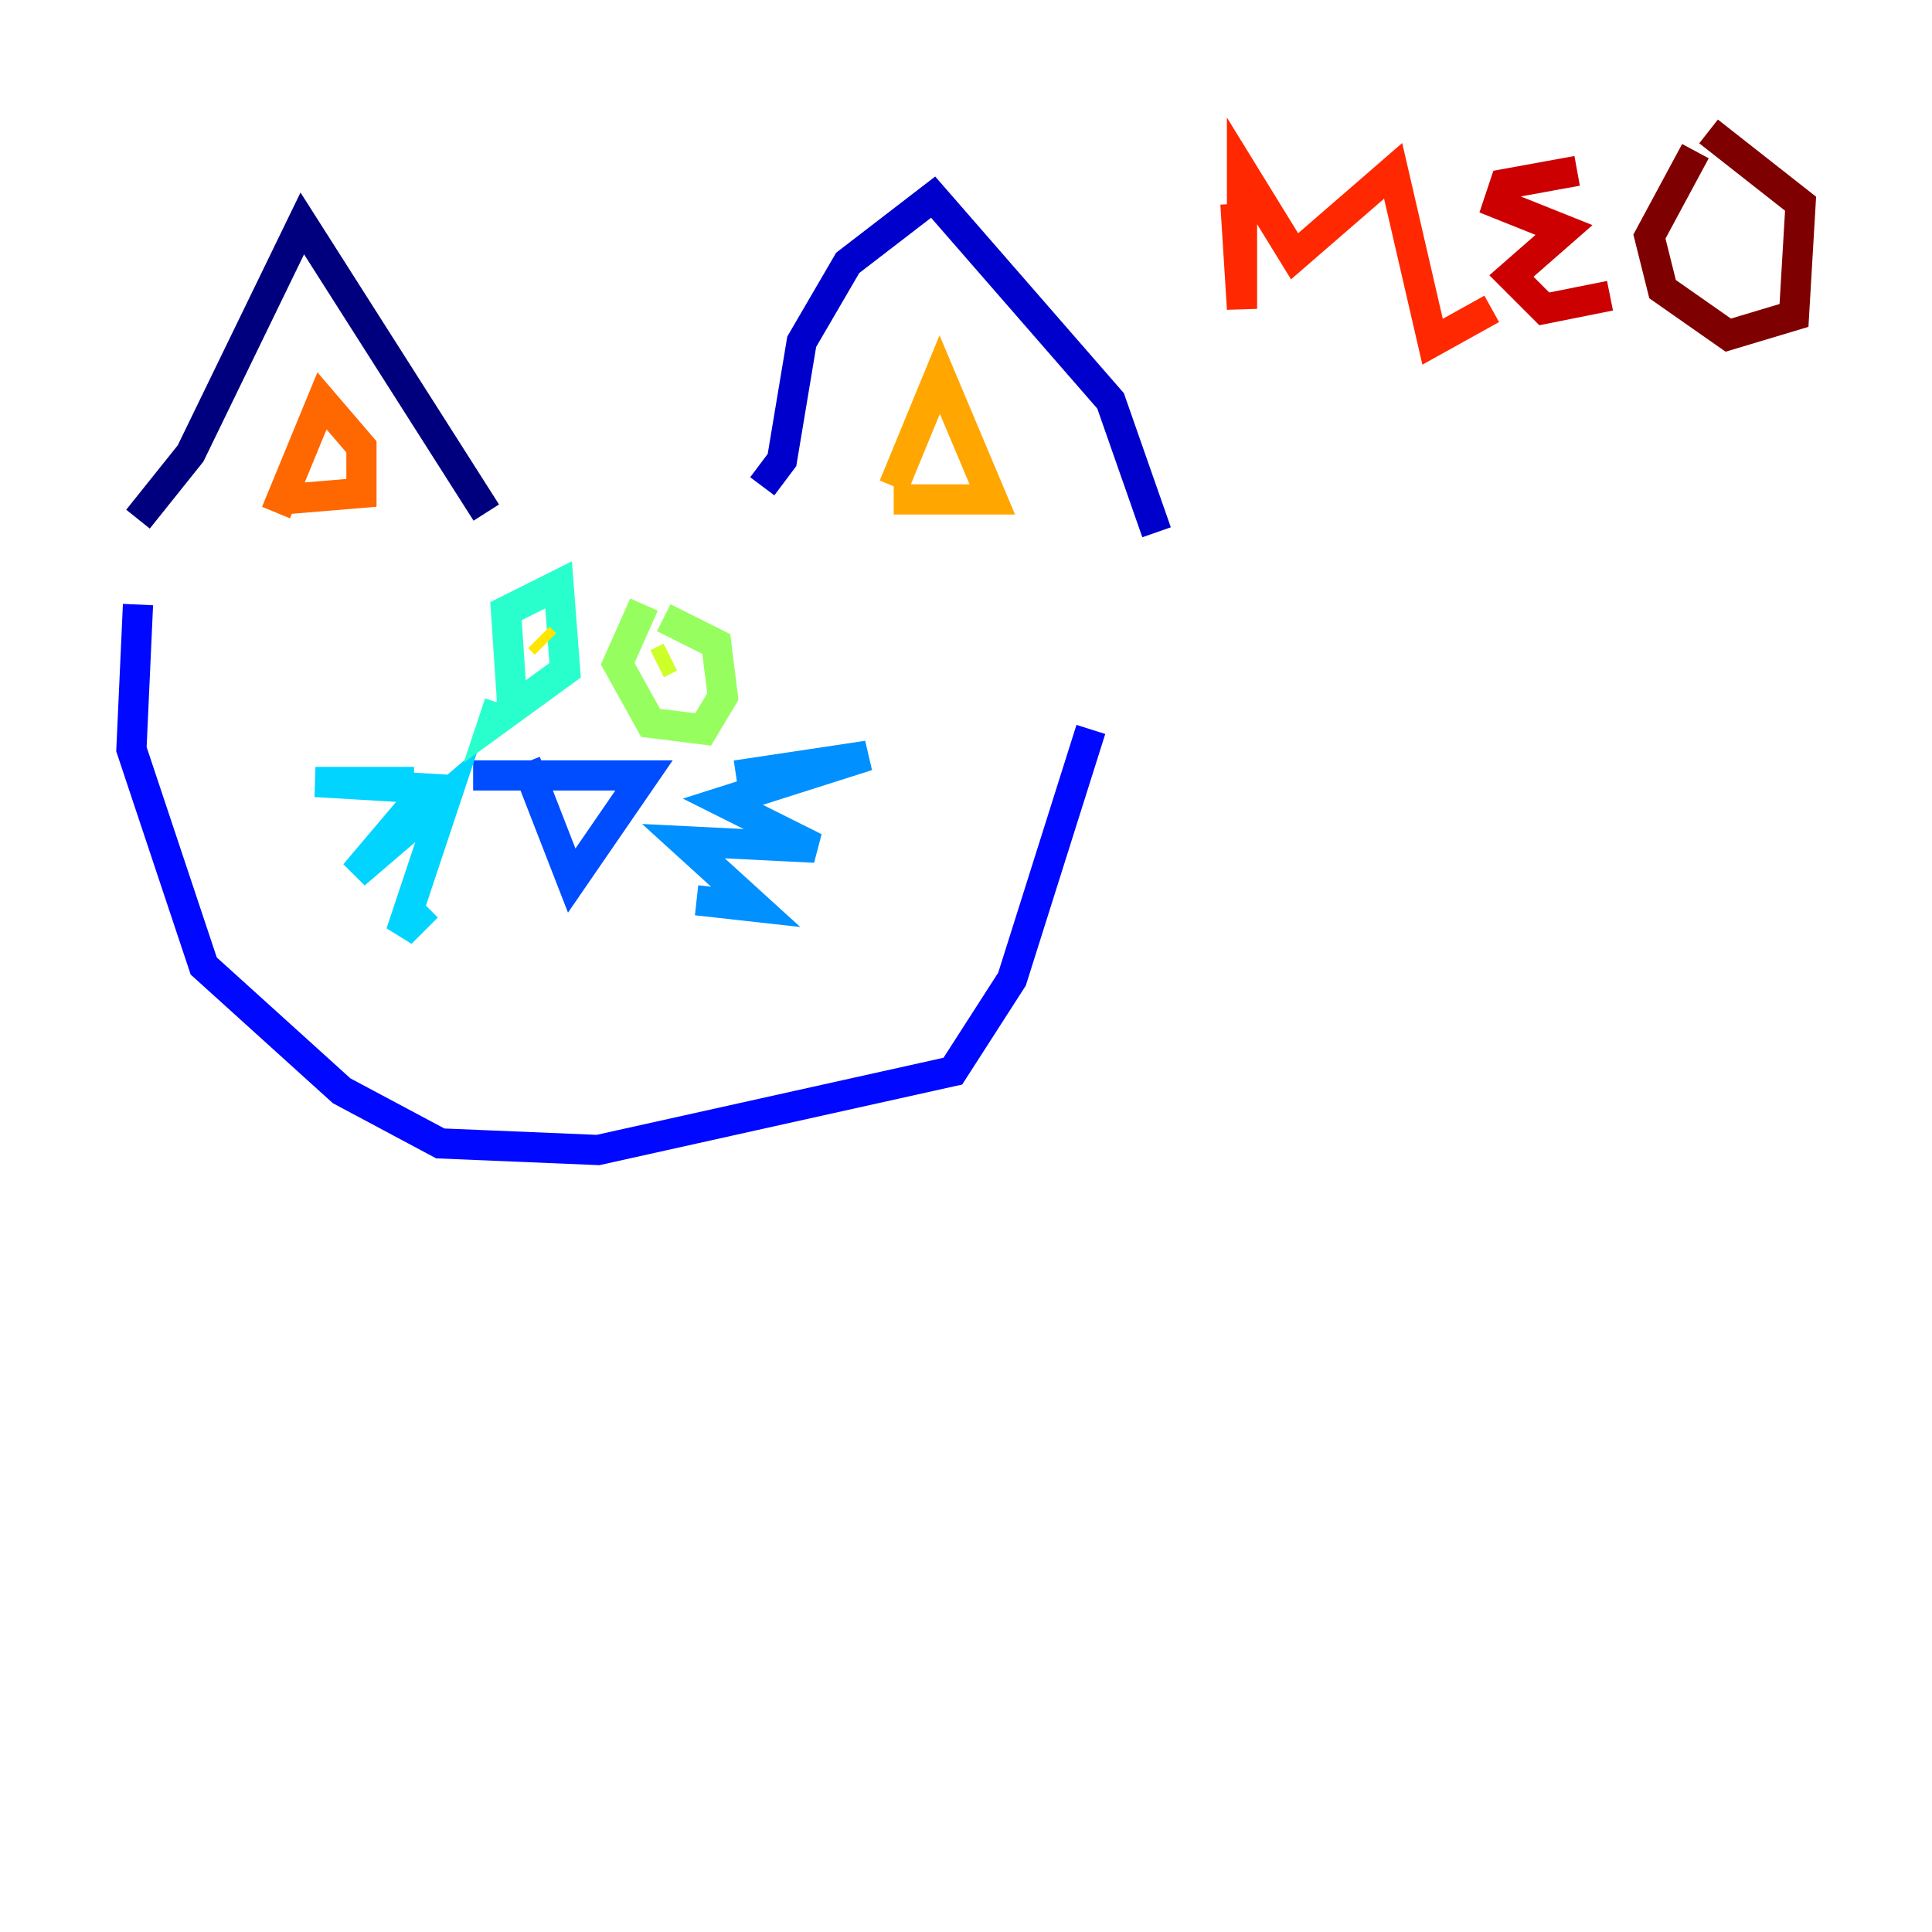 <?xml version="1.0" encoding="utf-8" ?>
<svg baseProfile="tiny" height="128" version="1.2" viewBox="0,0,128,128" width="128" xmlns="http://www.w3.org/2000/svg" xmlns:ev="http://www.w3.org/2001/xml-events" xmlns:xlink="http://www.w3.org/1999/xlink"><defs /><polyline fill="none" points="9.143,34.395 12.626,30.041 20.027,14.803 32.218,33.959" stroke="#00007f" stroke-width="2" /><polyline fill="none" points="50.503,32.218 51.809,30.476 53.116,22.64 56.163,17.415 61.823,13.061 73.578,26.558 76.626,35.265" stroke="#0000cc" stroke-width="2" /><polyline fill="none" points="9.143,40.054 8.707,49.633 13.497,64.0 22.64,72.272 29.17,75.755 39.619,76.191 63.129,70.966 67.048,64.871 72.272,48.327" stroke="#0008ff" stroke-width="2" /><polyline fill="none" points="31.347,51.374 42.667,51.374 37.878,58.34 34.83,50.503" stroke="#004cff" stroke-width="2" /><polyline fill="none" points="48.762,51.374 57.469,50.068 47.891,53.116 53.986,56.163 45.279,55.728 50.068,60.082 46.15,59.646" stroke="#0090ff" stroke-width="2" /><polyline fill="none" points="27.429,51.809 20.898,51.809 28.299,52.245 23.51,57.905 29.605,52.68 26.558,61.823 28.299,60.082" stroke="#00d4ff" stroke-width="2" /><polyline fill="none" points="33.959,47.02 33.524,40.49 37.007,38.748 37.442,44.408 32.653,47.891 33.088,46.585" stroke="#29ffcd" stroke-width="2" /><polyline fill="none" points="35.701,42.231 35.701,42.231" stroke="#5fff96" stroke-width="2" /><polyline fill="none" points="42.667,40.054 40.925,43.973 43.102,47.891 46.585,48.327 47.891,46.15 47.456,42.667 43.973,40.925" stroke="#96ff5f" stroke-width="2" /><polyline fill="none" points="43.537,43.973 44.408,43.537" stroke="#cdff29" stroke-width="2" /><polyline fill="none" points="36.136,42.667 35.701,42.231" stroke="#ffe500" stroke-width="2" /><polyline fill="none" points="59.211,32.218 62.258,24.816 65.742,33.088 59.211,33.088" stroke="#ffa600" stroke-width="2" /><polyline fill="none" points="18.286,33.959 21.333,26.558 23.946,29.605 23.946,32.653 18.721,33.088" stroke="#ff6700" stroke-width="2" /><polyline fill="none" points="81.85,13.497 82.286,20.463 82.286,11.32 85.769,16.98 92.299,11.32 94.912,22.64 98.83,20.463" stroke="#ff2800" stroke-width="2" /><polyline fill="none" points="104.49,11.32 99.701,12.191 99.265,13.497 103.619,15.238 100.136,18.286 102.313,20.463 106.667,19.592" stroke="#cc0000" stroke-width="2" /><polyline fill="none" points="112.326,10.014 109.279,15.674 110.15,19.157 114.503,22.204 118.857,20.898 119.293,13.497 113.197,8.707" stroke="#7f0000" stroke-width="2" /></svg>